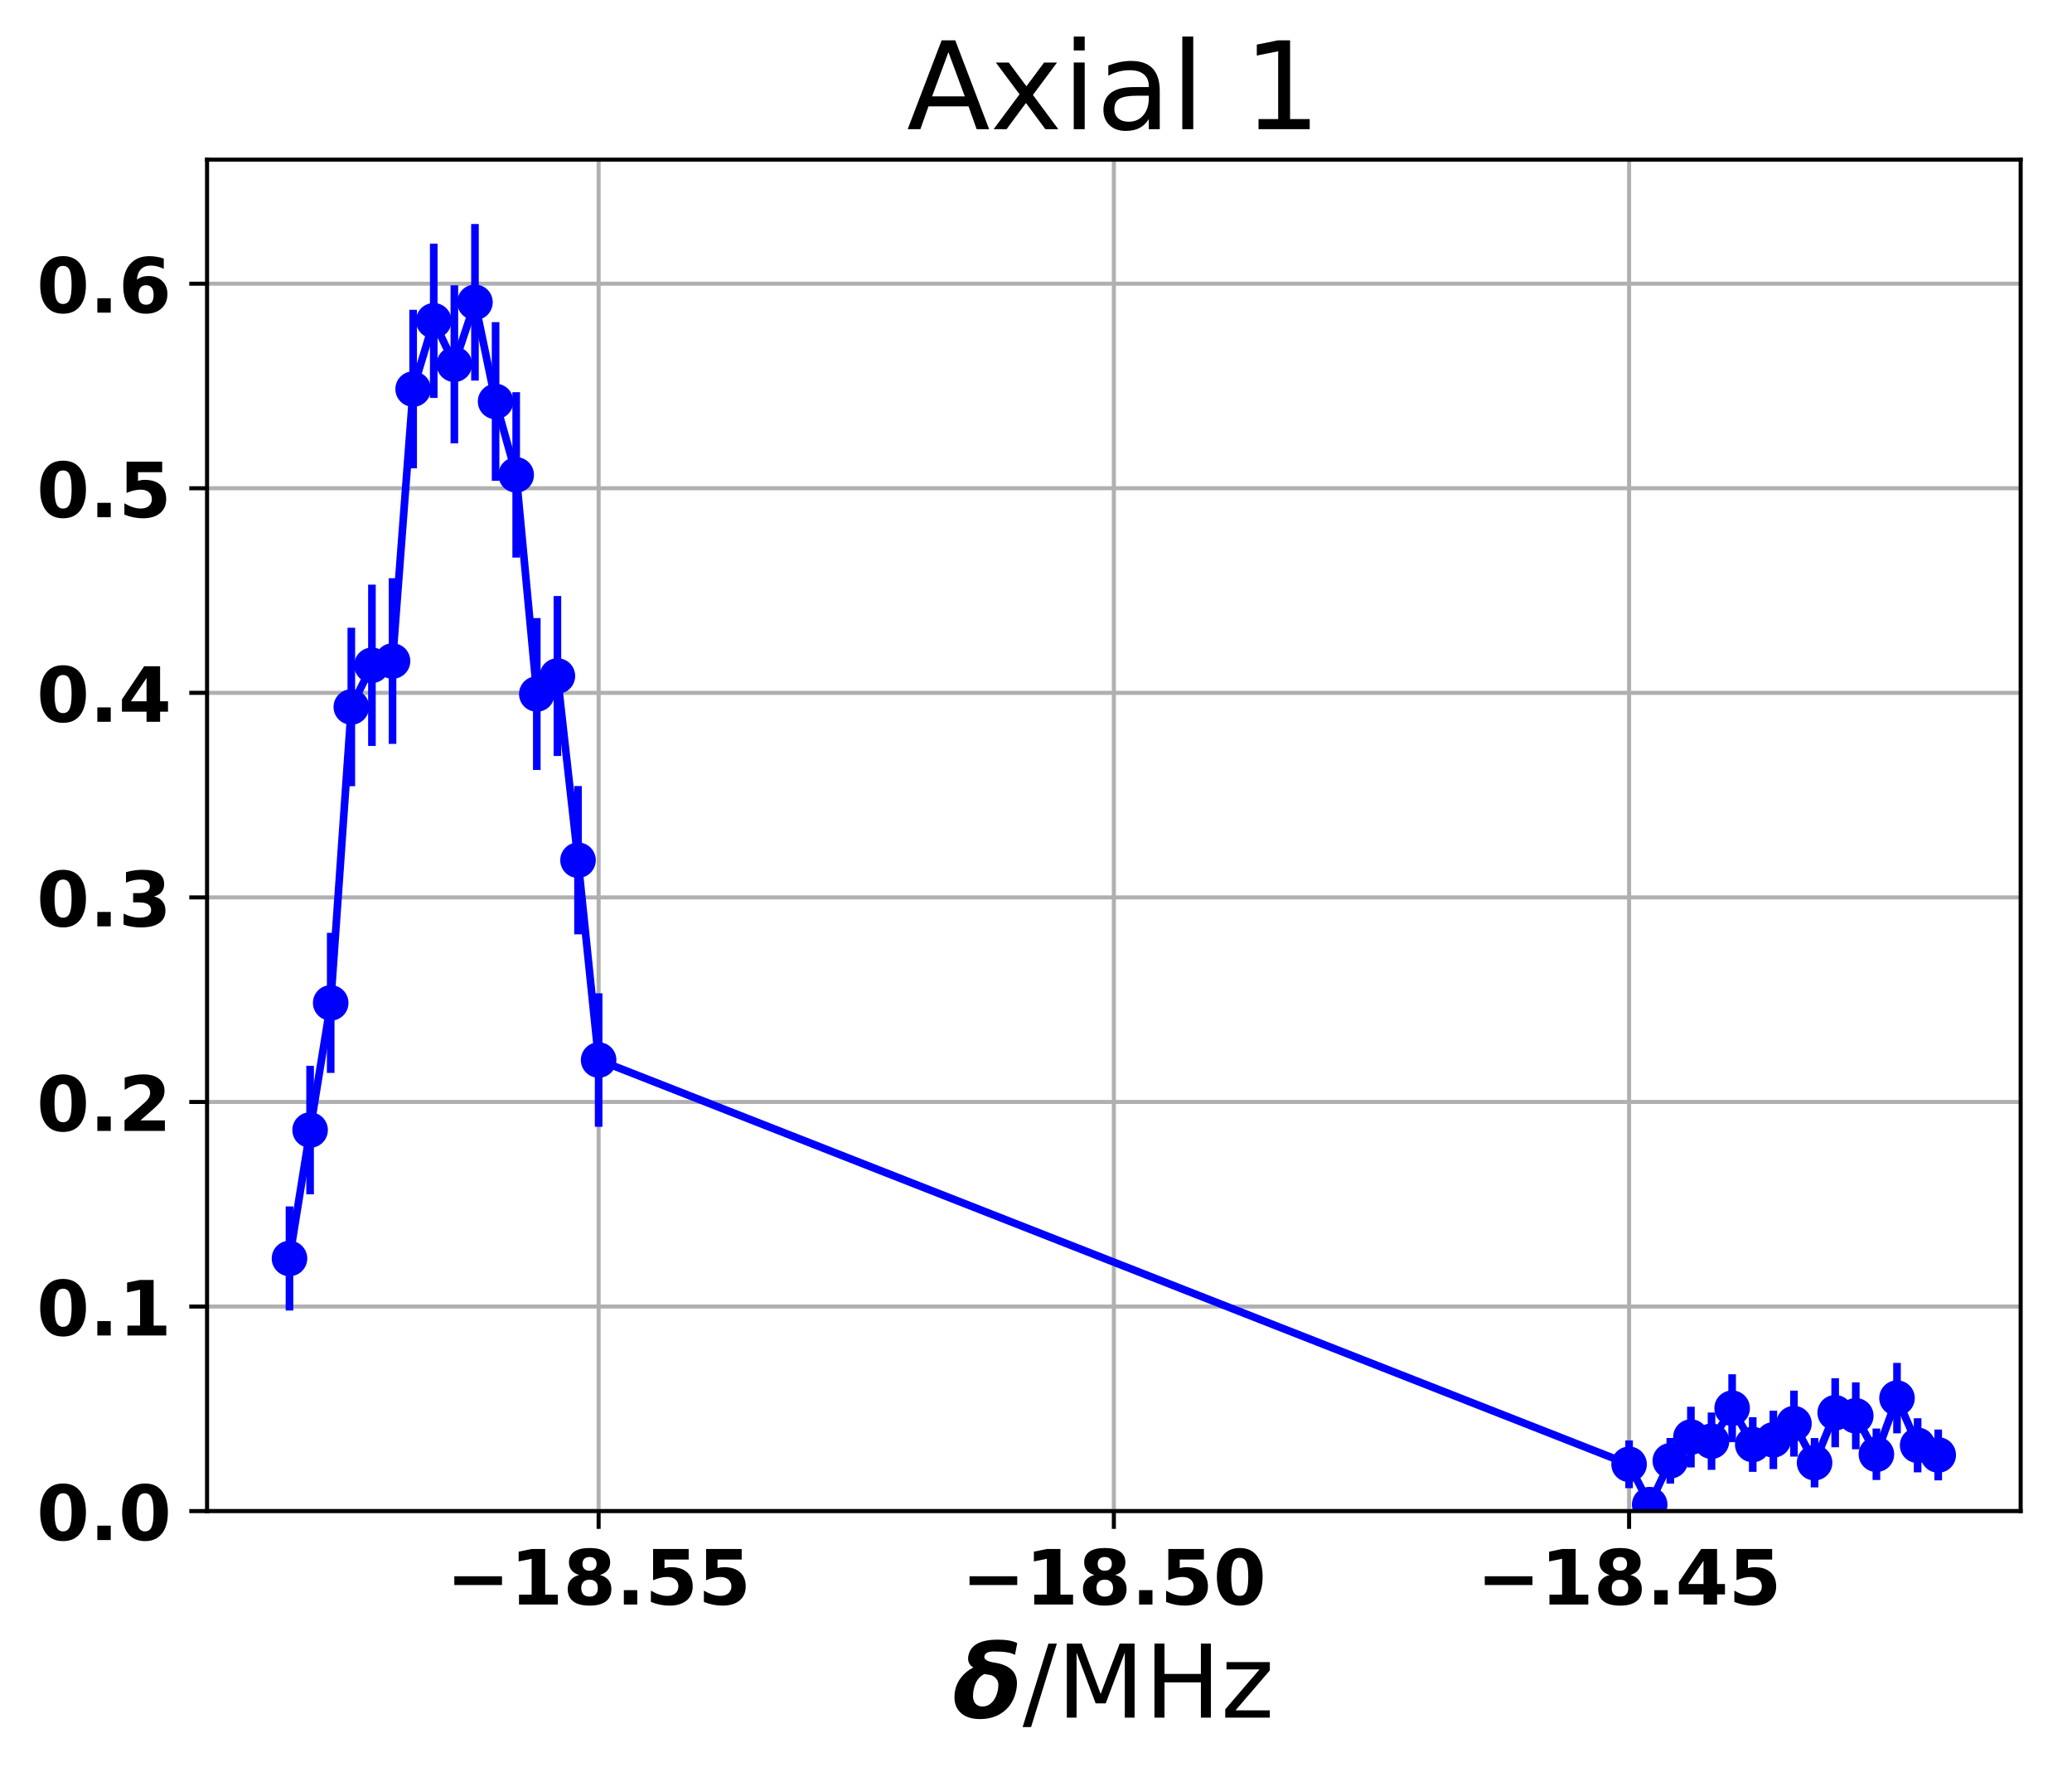 <?xml version="1.0" encoding="utf-8" standalone="no"?>
<!DOCTYPE svg PUBLIC "-//W3C//DTD SVG 1.1//EN"
  "http://www.w3.org/Graphics/SVG/1.1/DTD/svg11.dtd">
<!-- Created with matplotlib (http://matplotlib.org/) -->
<svg height="349pt" version="1.1" viewBox="0 0 408 349" width="408pt" xmlns="http://www.w3.org/2000/svg" xmlns:xlink="http://www.w3.org/1999/xlink">
 <defs>
  <style type="text/css">
*{stroke-linecap:butt;stroke-linejoin:round;}
  </style>
 </defs>
 <g id="figure_1">
  <g id="patch_1">
   <path d="M 0 349.622 
L 408.591 349.622 
L 408.591 0 
L 0 0 
z
" style="fill:none;"/>
  </g>
  <g id="axes_1">
   <g id="patch_2">
    <path d="M 40.771 297.548 
L 397.891 297.548 
L 397.891 31.436 
L 40.771 31.436 
z
" style="fill:none;"/>
   </g>
   <g id="matplotlib.axis_1">
    <g id="xtick_1">
     <g id="line2d_1">
      <path clip-path="url(#pcf78d07e07)" d="M 117.877 297.548 
L 117.877 31.436 
" style="fill:none;stroke:#b0b0b0;stroke-linecap:square;stroke-width:0.8;"/>
     </g>
     <g id="line2d_2">
      <defs>
       <path d="M 0 0 
L 0 3.5 
" id="m9d9333b78a" style="stroke:#000000;stroke-width:0.8;"/>
      </defs>
      <g>
       <use style="stroke:#000000;stroke-width:0.8;" x="117.877" xlink:href="#m9d9333b78a" y="297.548"/>
      </g>
     </g>
     <g id="text_1">
      <!-- −18.55 -->
      <defs>
       <path d="M 10.594 37.109 
L 73.188 37.109 
L 73.188 25.594 
L 10.594 25.594 
z
" id="DejaVuSans-Bold-2212"/>
       <path d="M 11.719 12.984 
L 28.328 12.984 
L 28.328 60.109 
L 11.281 56.594 
L 11.281 69.391 
L 28.219 72.906 
L 46.094 72.906 
L 46.094 12.984 
L 62.703 12.984 
L 62.703 0 
L 11.719 0 
z
" id="DejaVuSans-Bold-31"/>
       <path d="M 34.812 32.625 
Q 29.547 32.625 26.703 29.734 
Q 23.875 26.859 23.875 21.484 
Q 23.875 16.109 26.703 13.25 
Q 29.547 10.406 34.812 10.406 
Q 40.047 10.406 42.828 13.25 
Q 45.609 16.109 45.609 21.484 
Q 45.609 26.906 42.828 29.766 
Q 40.047 32.625 34.812 32.625 
M 21.094 38.812 
Q 14.453 40.828 11.078 44.969 
Q 7.719 49.125 7.719 55.328 
Q 7.719 64.547 14.594 69.375 
Q 21.484 74.219 34.812 74.219 
Q 48.047 74.219 54.922 69.406 
Q 61.812 64.594 61.812 55.328 
Q 61.812 49.125 58.422 44.969 
Q 55.031 40.828 48.391 38.812 
Q 55.812 36.766 59.594 32.156 
Q 63.375 27.547 63.375 20.516 
Q 63.375 9.672 56.172 4.125 
Q 48.969 -1.422 34.812 -1.422 
Q 20.609 -1.422 13.359 4.125 
Q 6.109 9.672 6.109 20.516 
Q 6.109 27.547 9.891 32.156 
Q 13.672 36.766 21.094 38.812 
M 25.484 53.422 
Q 25.484 49.078 27.906 46.734 
Q 30.328 44.391 34.812 44.391 
Q 39.203 44.391 41.594 46.734 
Q 44 49.078 44 53.422 
Q 44 57.766 41.594 60.078 
Q 39.203 62.406 34.812 62.406 
Q 30.328 62.406 27.906 60.062 
Q 25.484 57.719 25.484 53.422 
" id="DejaVuSans-Bold-38"/>
       <path d="M 10.203 18.891 
L 27.781 18.891 
L 27.781 0 
L 10.203 0 
z
" id="DejaVuSans-Bold-2e"/>
       <path d="M 10.594 72.906 
L 57.328 72.906 
L 57.328 59.078 
L 25.594 59.078 
L 25.594 47.797 
Q 27.734 48.391 29.906 48.703 
Q 32.078 49.031 34.422 49.031 
Q 47.75 49.031 55.172 42.359 
Q 62.594 35.688 62.594 23.781 
Q 62.594 11.969 54.516 5.266 
Q 46.438 -1.422 32.078 -1.422 
Q 25.875 -1.422 19.797 -0.219 
Q 13.719 0.984 7.719 3.422 
L 7.719 18.219 
Q 13.672 14.797 19.016 13.078 
Q 24.359 11.375 29.109 11.375 
Q 35.938 11.375 39.859 14.719 
Q 43.797 18.062 43.797 23.781 
Q 43.797 29.547 39.859 32.859 
Q 35.938 36.188 29.109 36.188 
Q 25.047 36.188 20.453 35.125 
Q 15.875 34.078 10.594 31.891 
z
" id="DejaVuSans-Bold-35"/>
      </defs>
      <g transform="translate(87.87 315.946)scale(0.15 -0.15)">
       <use xlink:href="#DejaVuSans-Bold-2212"/>
       <use x="83.789" xlink:href="#DejaVuSans-Bold-31"/>
       <use x="153.369" xlink:href="#DejaVuSans-Bold-38"/>
       <use x="222.949" xlink:href="#DejaVuSans-Bold-2e"/>
       <use x="260.938" xlink:href="#DejaVuSans-Bold-35"/>
       <use x="330.518" xlink:href="#DejaVuSans-Bold-35"/>
      </g>
     </g>
    </g>
    <g id="xtick_2">
     <g id="line2d_3">
      <path clip-path="url(#pcf78d07e07)" d="M 219.331 297.548 
L 219.331 31.436 
" style="fill:none;stroke:#b0b0b0;stroke-linecap:square;stroke-width:0.8;"/>
     </g>
     <g id="line2d_4">
      <g>
       <use style="stroke:#000000;stroke-width:0.8;" x="219.331" xlink:href="#m9d9333b78a" y="297.548"/>
      </g>
     </g>
     <g id="text_2">
      <!-- −18.50 -->
      <defs>
       <path d="M 46 36.531 
Q 46 50.203 43.438 55.781 
Q 40.875 61.375 34.812 61.375 
Q 28.766 61.375 26.172 55.781 
Q 23.578 50.203 23.578 36.531 
Q 23.578 22.703 26.172 17.031 
Q 28.766 11.375 34.812 11.375 
Q 40.828 11.375 43.406 17.031 
Q 46 22.703 46 36.531 
M 64.797 36.375 
Q 64.797 18.266 56.984 8.422 
Q 49.172 -1.422 34.812 -1.422 
Q 20.406 -1.422 12.594 8.422 
Q 4.781 18.266 4.781 36.375 
Q 4.781 54.547 12.594 64.375 
Q 20.406 74.219 34.812 74.219 
Q 49.172 74.219 56.984 64.375 
Q 64.797 54.547 64.797 36.375 
" id="DejaVuSans-Bold-30"/>
      </defs>
      <g transform="translate(189.324 315.946)scale(0.15 -0.15)">
       <use xlink:href="#DejaVuSans-Bold-2212"/>
       <use x="83.789" xlink:href="#DejaVuSans-Bold-31"/>
       <use x="153.369" xlink:href="#DejaVuSans-Bold-38"/>
       <use x="222.949" xlink:href="#DejaVuSans-Bold-2e"/>
       <use x="260.938" xlink:href="#DejaVuSans-Bold-35"/>
       <use x="330.518" xlink:href="#DejaVuSans-Bold-30"/>
      </g>
     </g>
    </g>
    <g id="xtick_3">
     <g id="line2d_5">
      <path clip-path="url(#pcf78d07e07)" d="M 320.786 297.548 
L 320.786 31.436 
" style="fill:none;stroke:#b0b0b0;stroke-linecap:square;stroke-width:0.8;"/>
     </g>
     <g id="line2d_6">
      <g>
       <use style="stroke:#000000;stroke-width:0.8;" x="320.786" xlink:href="#m9d9333b78a" y="297.548"/>
      </g>
     </g>
     <g id="text_3">
      <!-- −18.45 -->
      <defs>
       <path d="M 36.812 57.422 
L 16.219 26.906 
L 36.812 26.906 
z
M 33.688 72.906 
L 54.594 72.906 
L 54.594 26.906 
L 64.984 26.906 
L 64.984 13.281 
L 54.594 13.281 
L 54.594 0 
L 36.812 0 
L 36.812 13.281 
L 4.5 13.281 
L 4.5 29.391 
z
" id="DejaVuSans-Bold-34"/>
      </defs>
      <g transform="translate(290.779 315.946)scale(0.15 -0.15)">
       <use xlink:href="#DejaVuSans-Bold-2212"/>
       <use x="83.789" xlink:href="#DejaVuSans-Bold-31"/>
       <use x="153.369" xlink:href="#DejaVuSans-Bold-38"/>
       <use x="222.949" xlink:href="#DejaVuSans-Bold-2e"/>
       <use x="260.938" xlink:href="#DejaVuSans-Bold-34"/>
       <use x="330.518" xlink:href="#DejaVuSans-Bold-35"/>
      </g>
     </g>
    </g>
    <g id="text_4">
     <!-- $\delta$/MHz -->
     <defs>
      <path d="M 61.141 61.719 
Q 55.812 65.141 40.234 65.141 
Q 31.938 65.141 31 60.359 
Q 30.953 60.016 30.953 59.719 
Q 30.953 55.672 41.156 54.109 
Q 63.094 50.688 63.094 33.734 
Q 63.094 30.672 62.406 27.094 
Q 59.812 13.875 50.344 6.25 
Q 40.828 -1.422 26.859 -1.422 
Q 12.844 -1.422 6.297 6.25 
Q 1.562 11.719 1.562 20.125 
Q 1.562 35.203 13.812 45.312 
Q 16.797 47.75 20.219 49.312 
Q 14.984 52.438 14.984 58.156 
Q 14.984 59.469 15.281 60.938 
Q 18.359 76.766 44.141 76.766 
Q 57.078 76.766 63.375 73.344 
z
M 31.297 42.969 
Q 28.516 41.891 25.922 39.156 
Q 21.875 34.906 20.406 27.25 
Q 19.828 24.266 19.828 21.094 
Q 19.828 17.922 21.234 15.281 
Q 23.641 10.984 29.156 10.984 
Q 34.719 10.984 38.766 15.328 
Q 42.875 19.734 44.281 27.047 
Q 44.781 29.5 44.781 32.562 
Q 44.781 35.594 42.922 37.984 
Q 40.188 41.703 35.453 42.234 
Q 33.25 42.484 31.297 42.969 
" id="DejaVuSans-BoldOblique-3b4"/>
      <path d="M 25.391 72.906 
L 33.688 72.906 
L 8.297 -9.281 
L 0 -9.281 
z
" id="DejaVuSans-2f"/>
      <path d="M 9.812 72.906 
L 24.516 72.906 
L 43.109 23.297 
L 61.812 72.906 
L 76.516 72.906 
L 76.516 0 
L 66.891 0 
L 66.891 64.016 
L 48.094 14.016 
L 38.188 14.016 
L 19.391 64.016 
L 19.391 0 
L 9.812 0 
z
" id="DejaVuSans-4d"/>
      <path d="M 9.812 72.906 
L 19.672 72.906 
L 19.672 43.016 
L 55.516 43.016 
L 55.516 72.906 
L 65.375 72.906 
L 65.375 0 
L 55.516 0 
L 55.516 34.719 
L 19.672 34.719 
L 19.672 0 
L 9.812 0 
z
" id="DejaVuSans-48"/>
      <path d="M 5.516 54.688 
L 48.188 54.688 
L 48.188 46.484 
L 14.406 7.172 
L 48.188 7.172 
L 48.188 0 
L 4.297 0 
L 4.297 8.203 
L 38.094 47.516 
L 5.516 47.516 
z
" id="DejaVuSans-7a"/>
     </defs>
     <g transform="translate(187.631 338.262)scale(0.2 -0.2)">
      <use transform="translate(0 0.234)" xlink:href="#DejaVuSans-BoldOblique-3b4"/>
      <use transform="translate(68.701 0.234)" xlink:href="#DejaVuSans-2f"/>
      <use transform="translate(102.393 0.234)" xlink:href="#DejaVuSans-4d"/>
      <use transform="translate(188.672 0.234)" xlink:href="#DejaVuSans-48"/>
      <use transform="translate(263.867 0.234)" xlink:href="#DejaVuSans-7a"/>
     </g>
    </g>
   </g>
   <g id="matplotlib.axis_2">
    <g id="ytick_1">
     <g id="line2d_7">
      <path clip-path="url(#pcf78d07e07)" d="M 40.771 297.548 
L 397.891 297.548 
" style="fill:none;stroke:#b0b0b0;stroke-linecap:square;stroke-width:0.8;"/>
     </g>
     <g id="line2d_8">
      <defs>
       <path d="M 0 0 
L -3.5 0 
" id="m89a4b0967a" style="stroke:#000000;stroke-width:0.8;"/>
      </defs>
      <g>
       <use style="stroke:#000000;stroke-width:0.8;" x="40.771" xlink:href="#m89a4b0967a" y="297.548"/>
      </g>
     </g>
     <g id="text_5">
      <!-- 0.0 -->
      <g transform="translate(7.2 303.247)scale(0.15 -0.15)">
       <use xlink:href="#DejaVuSans-Bold-30"/>
       <use x="69.58" xlink:href="#DejaVuSans-Bold-2e"/>
       <use x="107.568" xlink:href="#DejaVuSans-Bold-30"/>
      </g>
     </g>
    </g>
    <g id="ytick_2">
     <g id="line2d_9">
      <path clip-path="url(#pcf78d07e07)" d="M 40.771 257.267 
L 397.891 257.267 
" style="fill:none;stroke:#b0b0b0;stroke-linecap:square;stroke-width:0.8;"/>
     </g>
     <g id="line2d_10">
      <g>
       <use style="stroke:#000000;stroke-width:0.8;" x="40.771" xlink:href="#m89a4b0967a" y="257.267"/>
      </g>
     </g>
     <g id="text_6">
      <!-- 0.1 -->
      <g transform="translate(7.2 262.966)scale(0.15 -0.15)">
       <use xlink:href="#DejaVuSans-Bold-30"/>
       <use x="69.58" xlink:href="#DejaVuSans-Bold-2e"/>
       <use x="107.568" xlink:href="#DejaVuSans-Bold-31"/>
      </g>
     </g>
    </g>
    <g id="ytick_3">
     <g id="line2d_11">
      <path clip-path="url(#pcf78d07e07)" d="M 40.771 216.986 
L 397.891 216.986 
" style="fill:none;stroke:#b0b0b0;stroke-linecap:square;stroke-width:0.8;"/>
     </g>
     <g id="line2d_12">
      <g>
       <use style="stroke:#000000;stroke-width:0.8;" x="40.771" xlink:href="#m89a4b0967a" y="216.986"/>
      </g>
     </g>
     <g id="text_7">
      <!-- 0.2 -->
      <defs>
       <path d="M 28.812 13.812 
L 60.891 13.812 
L 60.891 0 
L 7.906 0 
L 7.906 13.812 
L 34.516 37.312 
Q 38.094 40.531 39.797 43.609 
Q 41.5 46.688 41.5 50 
Q 41.5 55.125 38.062 58.25 
Q 34.625 61.375 28.906 61.375 
Q 24.516 61.375 19.281 59.5 
Q 14.062 57.625 8.109 53.906 
L 8.109 69.922 
Q 14.453 72.016 20.656 73.109 
Q 26.859 74.219 32.812 74.219 
Q 45.906 74.219 53.156 68.453 
Q 60.406 62.703 60.406 52.391 
Q 60.406 46.438 57.328 41.281 
Q 54.25 36.141 44.391 27.484 
z
" id="DejaVuSans-Bold-32"/>
      </defs>
      <g transform="translate(7.2 222.685)scale(0.15 -0.15)">
       <use xlink:href="#DejaVuSans-Bold-30"/>
       <use x="69.58" xlink:href="#DejaVuSans-Bold-2e"/>
       <use x="107.568" xlink:href="#DejaVuSans-Bold-32"/>
      </g>
     </g>
    </g>
    <g id="ytick_4">
     <g id="line2d_13">
      <path clip-path="url(#pcf78d07e07)" d="M 40.771 176.705 
L 397.891 176.705 
" style="fill:none;stroke:#b0b0b0;stroke-linecap:square;stroke-width:0.8;"/>
     </g>
     <g id="line2d_14">
      <g>
       <use style="stroke:#000000;stroke-width:0.8;" x="40.771" xlink:href="#m89a4b0967a" y="176.705"/>
      </g>
     </g>
     <g id="text_8">
      <!-- 0.3 -->
      <defs>
       <path d="M 46.578 39.312 
Q 53.953 37.406 57.781 32.688 
Q 61.625 27.984 61.625 20.703 
Q 61.625 9.859 53.312 4.219 
Q 45.016 -1.422 29.109 -1.422 
Q 23.484 -1.422 17.844 -0.516 
Q 12.203 0.391 6.688 2.203 
L 6.688 16.703 
Q 11.969 14.062 17.156 12.719 
Q 22.359 11.375 27.391 11.375 
Q 34.859 11.375 38.844 13.953 
Q 42.828 16.547 42.828 21.391 
Q 42.828 26.375 38.75 28.938 
Q 34.672 31.5 26.703 31.5 
L 19.188 31.5 
L 19.188 43.609 
L 27.094 43.609 
Q 34.188 43.609 37.641 45.828 
Q 41.109 48.047 41.109 52.594 
Q 41.109 56.781 37.734 59.078 
Q 34.375 61.375 28.219 61.375 
Q 23.688 61.375 19.047 60.344 
Q 14.406 59.328 9.812 57.328 
L 9.812 71.094 
Q 15.375 72.656 20.844 73.438 
Q 26.312 74.219 31.594 74.219 
Q 45.797 74.219 52.844 69.547 
Q 59.906 64.891 59.906 55.516 
Q 59.906 49.125 56.531 45.047 
Q 53.172 40.969 46.578 39.312 
" id="DejaVuSans-Bold-33"/>
      </defs>
      <g transform="translate(7.2 182.404)scale(0.15 -0.15)">
       <use xlink:href="#DejaVuSans-Bold-30"/>
       <use x="69.58" xlink:href="#DejaVuSans-Bold-2e"/>
       <use x="107.568" xlink:href="#DejaVuSans-Bold-33"/>
      </g>
     </g>
    </g>
    <g id="ytick_5">
     <g id="line2d_15">
      <path clip-path="url(#pcf78d07e07)" d="M 40.771 136.425 
L 397.891 136.425 
" style="fill:none;stroke:#b0b0b0;stroke-linecap:square;stroke-width:0.8;"/>
     </g>
     <g id="line2d_16">
      <g>
       <use style="stroke:#000000;stroke-width:0.8;" x="40.771" xlink:href="#m89a4b0967a" y="136.425"/>
      </g>
     </g>
     <g id="text_9">
      <!-- 0.4 -->
      <g transform="translate(7.2 142.123)scale(0.15 -0.15)">
       <use xlink:href="#DejaVuSans-Bold-30"/>
       <use x="69.58" xlink:href="#DejaVuSans-Bold-2e"/>
       <use x="107.568" xlink:href="#DejaVuSans-Bold-34"/>
      </g>
     </g>
    </g>
    <g id="ytick_6">
     <g id="line2d_17">
      <path clip-path="url(#pcf78d07e07)" d="M 40.771 96.144 
L 397.891 96.144 
" style="fill:none;stroke:#b0b0b0;stroke-linecap:square;stroke-width:0.8;"/>
     </g>
     <g id="line2d_18">
      <g>
       <use style="stroke:#000000;stroke-width:0.8;" x="40.771" xlink:href="#m89a4b0967a" y="96.144"/>
      </g>
     </g>
     <g id="text_10">
      <!-- 0.5 -->
      <g transform="translate(7.2 101.842)scale(0.15 -0.15)">
       <use xlink:href="#DejaVuSans-Bold-30"/>
       <use x="69.58" xlink:href="#DejaVuSans-Bold-2e"/>
       <use x="107.568" xlink:href="#DejaVuSans-Bold-35"/>
      </g>
     </g>
    </g>
    <g id="ytick_7">
     <g id="line2d_19">
      <path clip-path="url(#pcf78d07e07)" d="M 40.771 55.863 
L 397.891 55.863 
" style="fill:none;stroke:#b0b0b0;stroke-linecap:square;stroke-width:0.8;"/>
     </g>
     <g id="line2d_20">
      <g>
       <use style="stroke:#000000;stroke-width:0.8;" x="40.771" xlink:href="#m89a4b0967a" y="55.863"/>
      </g>
     </g>
     <g id="text_11">
      <!-- 0.6 -->
      <defs>
       <path d="M 36.188 35.984 
Q 31.25 35.984 28.781 32.781 
Q 26.312 29.594 26.312 23.188 
Q 26.312 16.797 28.781 13.594 
Q 31.25 10.406 36.188 10.406 
Q 41.156 10.406 43.625 13.594 
Q 46.094 16.797 46.094 23.188 
Q 46.094 29.594 43.625 32.781 
Q 41.156 35.984 36.188 35.984 
M 59.422 71 
L 59.422 57.516 
Q 54.781 59.719 50.672 60.766 
Q 46.578 61.812 42.672 61.812 
Q 34.281 61.812 29.594 57.141 
Q 24.906 52.484 24.125 43.312 
Q 27.344 45.703 31.094 46.891 
Q 34.859 48.094 39.312 48.094 
Q 50.484 48.094 57.344 41.547 
Q 64.203 35.016 64.203 24.422 
Q 64.203 12.703 56.531 5.641 
Q 48.875 -1.422 35.984 -1.422 
Q 21.781 -1.422 13.984 8.172 
Q 6.203 17.781 6.203 35.406 
Q 6.203 53.469 15.312 63.797 
Q 24.422 74.125 40.281 74.125 
Q 45.312 74.125 50.047 73.344 
Q 54.781 72.562 59.422 71 
" id="DejaVuSans-Bold-36"/>
      </defs>
      <g transform="translate(7.2 61.562)scale(0.15 -0.15)">
       <use xlink:href="#DejaVuSans-Bold-30"/>
       <use x="69.58" xlink:href="#DejaVuSans-Bold-2e"/>
       <use x="107.568" xlink:href="#DejaVuSans-Bold-36"/>
      </g>
     </g>
    </g>
   </g>
   <g id="LineCollection_1">
    <path clip-path="url(#pcf78d07e07)" d="M 57.004 258.049 
L 57.004 237.559 
" style="fill:none;stroke:#0000ff;stroke-width:1.5;"/>
    <path clip-path="url(#pcf78d07e07)" d="M 61.062 235.167 
L 61.062 209.864 
" style="fill:none;stroke:#0000ff;stroke-width:1.5;"/>
    <path clip-path="url(#pcf78d07e07)" d="M 65.12 211.268 
L 65.12 183.691 
" style="fill:none;stroke:#0000ff;stroke-width:1.5;"/>
    <path clip-path="url(#pcf78d07e07)" d="M 69.178 154.812 
L 69.178 123.611 
" style="fill:none;stroke:#0000ff;stroke-width:1.5;"/>
    <path clip-path="url(#pcf78d07e07)" d="M 73.237 146.882 
L 73.237 115.122 
" style="fill:none;stroke:#0000ff;stroke-width:1.5;"/>
    <path clip-path="url(#pcf78d07e07)" d="M 77.295 146.481 
L 77.295 113.849 
" style="fill:none;stroke:#0000ff;stroke-width:1.5;"/>
    <path clip-path="url(#pcf78d07e07)" d="M 81.353 92.218 
L 81.353 61.009 
" style="fill:none;stroke:#0000ff;stroke-width:1.5;"/>
    <path clip-path="url(#pcf78d07e07)" d="M 85.411 78.358 
L 85.411 47.972 
" style="fill:none;stroke:#0000ff;stroke-width:1.5;"/>
    <path clip-path="url(#pcf78d07e07)" d="M 89.469 87.294 
L 89.469 56.168 
" style="fill:none;stroke:#0000ff;stroke-width:1.5;"/>
    <path clip-path="url(#pcf78d07e07)" d="M 93.527 74.941 
L 93.527 44.108 
" style="fill:none;stroke:#0000ff;stroke-width:1.5;"/>
    <path clip-path="url(#pcf78d07e07)" d="M 97.586 94.677 
L 97.586 63.432 
" style="fill:none;stroke:#0000ff;stroke-width:1.5;"/>
    <path clip-path="url(#pcf78d07e07)" d="M 101.644 109.792 
L 101.644 77.23 
" style="fill:none;stroke:#0000ff;stroke-width:1.5;"/>
    <path clip-path="url(#pcf78d07e07)" d="M 105.702 151.611 
L 105.702 121.702 
" style="fill:none;stroke:#0000ff;stroke-width:1.5;"/>
    <path clip-path="url(#pcf78d07e07)" d="M 109.76 148.859 
L 109.76 117.361 
" style="fill:none;stroke:#0000ff;stroke-width:1.5;"/>
    <path clip-path="url(#pcf78d07e07)" d="M 113.818 183.981 
L 113.818 154.783 
" style="fill:none;stroke:#0000ff;stroke-width:1.5;"/>
    <path clip-path="url(#pcf78d07e07)" d="M 117.877 221.873 
L 117.877 195.588 
" style="fill:none;stroke:#0000ff;stroke-width:1.5;"/>
    <path clip-path="url(#pcf78d07e07)" d="M 320.786 293.036 
L 320.786 283.631 
" style="fill:none;stroke:#0000ff;stroke-width:1.5;"/>
    <path clip-path="url(#pcf78d07e07)" d="M 324.844 297.548 
L 324.844 294.999 
" style="fill:none;stroke:#0000ff;stroke-width:1.5;"/>
    <path clip-path="url(#pcf78d07e07)" d="M 328.902 292.134 
L 328.902 283.153 
" style="fill:none;stroke:#0000ff;stroke-width:1.5;"/>
    <path clip-path="url(#pcf78d07e07)" d="M 332.96 288.948 
L 332.96 276.997 
" style="fill:none;stroke:#0000ff;stroke-width:1.5;"/>
    <path clip-path="url(#pcf78d07e07)" d="M 337.018 289.434 
L 337.018 278.141 
" style="fill:none;stroke:#0000ff;stroke-width:1.5;"/>
    <path clip-path="url(#pcf78d07e07)" d="M 341.077 283.975 
L 341.077 270.603 
" style="fill:none;stroke:#0000ff;stroke-width:1.5;"/>
    <path clip-path="url(#pcf78d07e07)" d="M 345.135 289.822 
L 345.135 279.056 
" style="fill:none;stroke:#0000ff;stroke-width:1.5;"/>
    <path clip-path="url(#pcf78d07e07)" d="M 349.193 289.279 
L 349.193 277.774 
" style="fill:none;stroke:#0000ff;stroke-width:1.5;"/>
    <path clip-path="url(#pcf78d07e07)" d="M 353.251 286.82 
L 353.251 273.825 
" style="fill:none;stroke:#0000ff;stroke-width:1.5;"/>
    <path clip-path="url(#pcf78d07e07)" d="M 357.309 292.883 
L 357.309 283.162 
" style="fill:none;stroke:#0000ff;stroke-width:1.5;"/>
    <path clip-path="url(#pcf78d07e07)" d="M 361.367 284.982 
L 361.367 271.383 
" style="fill:none;stroke:#0000ff;stroke-width:1.5;"/>
    <path clip-path="url(#pcf78d07e07)" d="M 365.426 285.377 
L 365.426 272.191 
" style="fill:none;stroke:#0000ff;stroke-width:1.5;"/>
    <path clip-path="url(#pcf78d07e07)" d="M 369.484 291.425 
L 369.484 281.293 
" style="fill:none;stroke:#0000ff;stroke-width:1.5;"/>
    <path clip-path="url(#pcf78d07e07)" d="M 373.542 282.238 
L 373.542 268.362 
" style="fill:none;stroke:#0000ff;stroke-width:1.5;"/>
    <path clip-path="url(#pcf78d07e07)" d="M 377.6 289.914 
L 377.6 279.271 
" style="fill:none;stroke:#0000ff;stroke-width:1.5;"/>
    <path clip-path="url(#pcf78d07e07)" d="M 381.658 291.5 
L 381.658 281.491 
" style="fill:none;stroke:#0000ff;stroke-width:1.5;"/>
   </g>
   <g id="line2d_21">
    <path clip-path="url(#pcf78d07e07)" d="M 57.004 247.804 
L 61.062 222.515 
L 65.12 197.479 
L 69.178 139.211 
L 73.237 131.002 
L 77.295 130.165 
L 81.353 76.614 
L 85.411 63.165 
L 89.469 71.731 
L 93.527 59.525 
L 97.586 79.055 
L 101.644 93.511 
L 105.702 136.656 
L 109.76 133.11 
L 113.818 169.382 
L 117.877 208.73 
L 320.786 288.334 
L 324.844 296.274 
L 328.902 287.643 
L 332.96 282.973 
L 337.018 283.788 
L 341.077 277.289 
L 345.135 284.439 
L 349.193 283.526 
L 353.251 280.323 
L 357.309 288.022 
L 361.367 278.182 
L 365.426 278.784 
L 369.484 286.359 
L 373.542 275.3 
L 377.6 284.592 
L 381.658 286.496 
" style="fill:none;stroke:#0000ff;stroke-linecap:square;stroke-width:1.5;"/>
    <defs>
     <path d="M 0 3 
C 0.796 3 1.559 2.684 2.121 2.121 
C 2.684 1.559 3 0.796 3 0 
C 3 -0.796 2.684 -1.559 2.121 -2.121 
C 1.559 -2.684 0.796 -3 0 -3 
C -0.796 -3 -1.559 -2.684 -2.121 -2.121 
C -2.684 -1.559 -3 -0.796 -3 0 
C -3 0.796 -2.684 1.559 -2.121 2.121 
C -1.559 2.684 -0.796 3 0 3 
z
" id="mff93b8aea7" style="stroke:#0000ff;"/>
    </defs>
    <g clip-path="url(#pcf78d07e07)">
     <use style="fill:#0000ff;stroke:#0000ff;" x="57.004" xlink:href="#mff93b8aea7" y="247.804"/>
     <use style="fill:#0000ff;stroke:#0000ff;" x="61.062" xlink:href="#mff93b8aea7" y="222.515"/>
     <use style="fill:#0000ff;stroke:#0000ff;" x="65.12" xlink:href="#mff93b8aea7" y="197.479"/>
     <use style="fill:#0000ff;stroke:#0000ff;" x="69.178" xlink:href="#mff93b8aea7" y="139.211"/>
     <use style="fill:#0000ff;stroke:#0000ff;" x="73.237" xlink:href="#mff93b8aea7" y="131.002"/>
     <use style="fill:#0000ff;stroke:#0000ff;" x="77.295" xlink:href="#mff93b8aea7" y="130.165"/>
     <use style="fill:#0000ff;stroke:#0000ff;" x="81.353" xlink:href="#mff93b8aea7" y="76.614"/>
     <use style="fill:#0000ff;stroke:#0000ff;" x="85.411" xlink:href="#mff93b8aea7" y="63.165"/>
     <use style="fill:#0000ff;stroke:#0000ff;" x="89.469" xlink:href="#mff93b8aea7" y="71.731"/>
     <use style="fill:#0000ff;stroke:#0000ff;" x="93.527" xlink:href="#mff93b8aea7" y="59.525"/>
     <use style="fill:#0000ff;stroke:#0000ff;" x="97.586" xlink:href="#mff93b8aea7" y="79.055"/>
     <use style="fill:#0000ff;stroke:#0000ff;" x="101.644" xlink:href="#mff93b8aea7" y="93.511"/>
     <use style="fill:#0000ff;stroke:#0000ff;" x="105.702" xlink:href="#mff93b8aea7" y="136.656"/>
     <use style="fill:#0000ff;stroke:#0000ff;" x="109.76" xlink:href="#mff93b8aea7" y="133.11"/>
     <use style="fill:#0000ff;stroke:#0000ff;" x="113.818" xlink:href="#mff93b8aea7" y="169.382"/>
     <use style="fill:#0000ff;stroke:#0000ff;" x="117.877" xlink:href="#mff93b8aea7" y="208.73"/>
     <use style="fill:#0000ff;stroke:#0000ff;" x="320.786" xlink:href="#mff93b8aea7" y="288.334"/>
     <use style="fill:#0000ff;stroke:#0000ff;" x="324.844" xlink:href="#mff93b8aea7" y="296.274"/>
     <use style="fill:#0000ff;stroke:#0000ff;" x="328.902" xlink:href="#mff93b8aea7" y="287.643"/>
     <use style="fill:#0000ff;stroke:#0000ff;" x="332.96" xlink:href="#mff93b8aea7" y="282.973"/>
     <use style="fill:#0000ff;stroke:#0000ff;" x="337.018" xlink:href="#mff93b8aea7" y="283.788"/>
     <use style="fill:#0000ff;stroke:#0000ff;" x="341.077" xlink:href="#mff93b8aea7" y="277.289"/>
     <use style="fill:#0000ff;stroke:#0000ff;" x="345.135" xlink:href="#mff93b8aea7" y="284.439"/>
     <use style="fill:#0000ff;stroke:#0000ff;" x="349.193" xlink:href="#mff93b8aea7" y="283.526"/>
     <use style="fill:#0000ff;stroke:#0000ff;" x="353.251" xlink:href="#mff93b8aea7" y="280.323"/>
     <use style="fill:#0000ff;stroke:#0000ff;" x="357.309" xlink:href="#mff93b8aea7" y="288.022"/>
     <use style="fill:#0000ff;stroke:#0000ff;" x="361.367" xlink:href="#mff93b8aea7" y="278.182"/>
     <use style="fill:#0000ff;stroke:#0000ff;" x="365.426" xlink:href="#mff93b8aea7" y="278.784"/>
     <use style="fill:#0000ff;stroke:#0000ff;" x="369.484" xlink:href="#mff93b8aea7" y="286.359"/>
     <use style="fill:#0000ff;stroke:#0000ff;" x="373.542" xlink:href="#mff93b8aea7" y="275.3"/>
     <use style="fill:#0000ff;stroke:#0000ff;" x="377.6" xlink:href="#mff93b8aea7" y="284.592"/>
     <use style="fill:#0000ff;stroke:#0000ff;" x="381.658" xlink:href="#mff93b8aea7" y="286.496"/>
    </g>
   </g>
   <g id="patch_3">
    <path d="M 40.771 297.548 
L 40.771 31.436 
" style="fill:none;stroke:#000000;stroke-linecap:square;stroke-linejoin:miter;stroke-width:0.8;"/>
   </g>
   <g id="patch_4">
    <path d="M 397.891 297.548 
L 397.891 31.436 
" style="fill:none;stroke:#000000;stroke-linecap:square;stroke-linejoin:miter;stroke-width:0.8;"/>
   </g>
   <g id="patch_5">
    <path d="M 40.771 297.548 
L 397.891 297.548 
" style="fill:none;stroke:#000000;stroke-linecap:square;stroke-linejoin:miter;stroke-width:0.8;"/>
   </g>
   <g id="patch_6">
    <path d="M 40.771 31.436 
L 397.891 31.436 
" style="fill:none;stroke:#000000;stroke-linecap:square;stroke-linejoin:miter;stroke-width:0.8;"/>
   </g>
   <g id="text_12">
    <!-- Axial 1 -->
    <defs>
     <path d="M 34.188 63.188 
L 20.797 26.906 
L 47.609 26.906 
z
M 28.609 72.906 
L 39.797 72.906 
L 67.578 0 
L 57.328 0 
L 50.688 18.703 
L 17.828 18.703 
L 11.188 0 
L 0.781 0 
z
" id="DejaVuSans-41"/>
     <path d="M 54.891 54.688 
L 35.109 28.078 
L 55.906 0 
L 45.312 0 
L 29.391 21.484 
L 13.484 0 
L 2.875 0 
L 24.125 28.609 
L 4.688 54.688 
L 15.281 54.688 
L 29.781 35.203 
L 44.281 54.688 
z
" id="DejaVuSans-78"/>
     <path d="M 9.422 54.688 
L 18.406 54.688 
L 18.406 0 
L 9.422 0 
z
M 9.422 75.984 
L 18.406 75.984 
L 18.406 64.594 
L 9.422 64.594 
z
" id="DejaVuSans-69"/>
     <path d="M 34.281 27.484 
Q 23.391 27.484 19.188 25 
Q 14.984 22.516 14.984 16.5 
Q 14.984 11.719 18.141 8.906 
Q 21.297 6.109 26.703 6.109 
Q 34.188 6.109 38.703 11.406 
Q 43.219 16.703 43.219 25.484 
L 43.219 27.484 
z
M 52.203 31.203 
L 52.203 0 
L 43.219 0 
L 43.219 8.297 
Q 40.141 3.328 35.547 0.953 
Q 30.953 -1.422 24.312 -1.422 
Q 15.922 -1.422 10.953 3.297 
Q 6 8.016 6 15.922 
Q 6 25.141 12.172 29.828 
Q 18.359 34.516 30.609 34.516 
L 43.219 34.516 
L 43.219 35.406 
Q 43.219 41.609 39.141 45 
Q 35.062 48.391 27.688 48.391 
Q 23 48.391 18.547 47.266 
Q 14.109 46.141 10.016 43.891 
L 10.016 52.203 
Q 14.938 54.109 19.578 55.047 
Q 24.219 56 28.609 56 
Q 40.484 56 46.344 49.844 
Q 52.203 43.703 52.203 31.203 
" id="DejaVuSans-61"/>
     <path d="M 9.422 75.984 
L 18.406 75.984 
L 18.406 0 
L 9.422 0 
z
" id="DejaVuSans-6c"/>
     <path id="DejaVuSans-20"/>
     <path d="M 12.406 8.297 
L 28.516 8.297 
L 28.516 63.922 
L 10.984 60.406 
L 10.984 69.391 
L 28.422 72.906 
L 38.281 72.906 
L 38.281 8.297 
L 54.391 8.297 
L 54.391 0 
L 12.406 0 
z
" id="DejaVuSans-31"/>
    </defs>
    <g transform="translate(178.55 25.436)scale(0.24 -0.24)">
     <use xlink:href="#DejaVuSans-41"/>
     <use x="68.408" xlink:href="#DejaVuSans-78"/>
     <use x="127.588" xlink:href="#DejaVuSans-69"/>
     <use x="155.371" xlink:href="#DejaVuSans-61"/>
     <use x="216.65" xlink:href="#DejaVuSans-6c"/>
     <use x="244.434" xlink:href="#DejaVuSans-20"/>
     <use x="276.221" xlink:href="#DejaVuSans-31"/>
    </g>
   </g>
  </g>
 </g>
 <defs>
  <clipPath id="pcf78d07e07">
   <rect height="266.112" width="357.12" x="40.771" y="31.436"/>
  </clipPath>
 </defs>
</svg>
